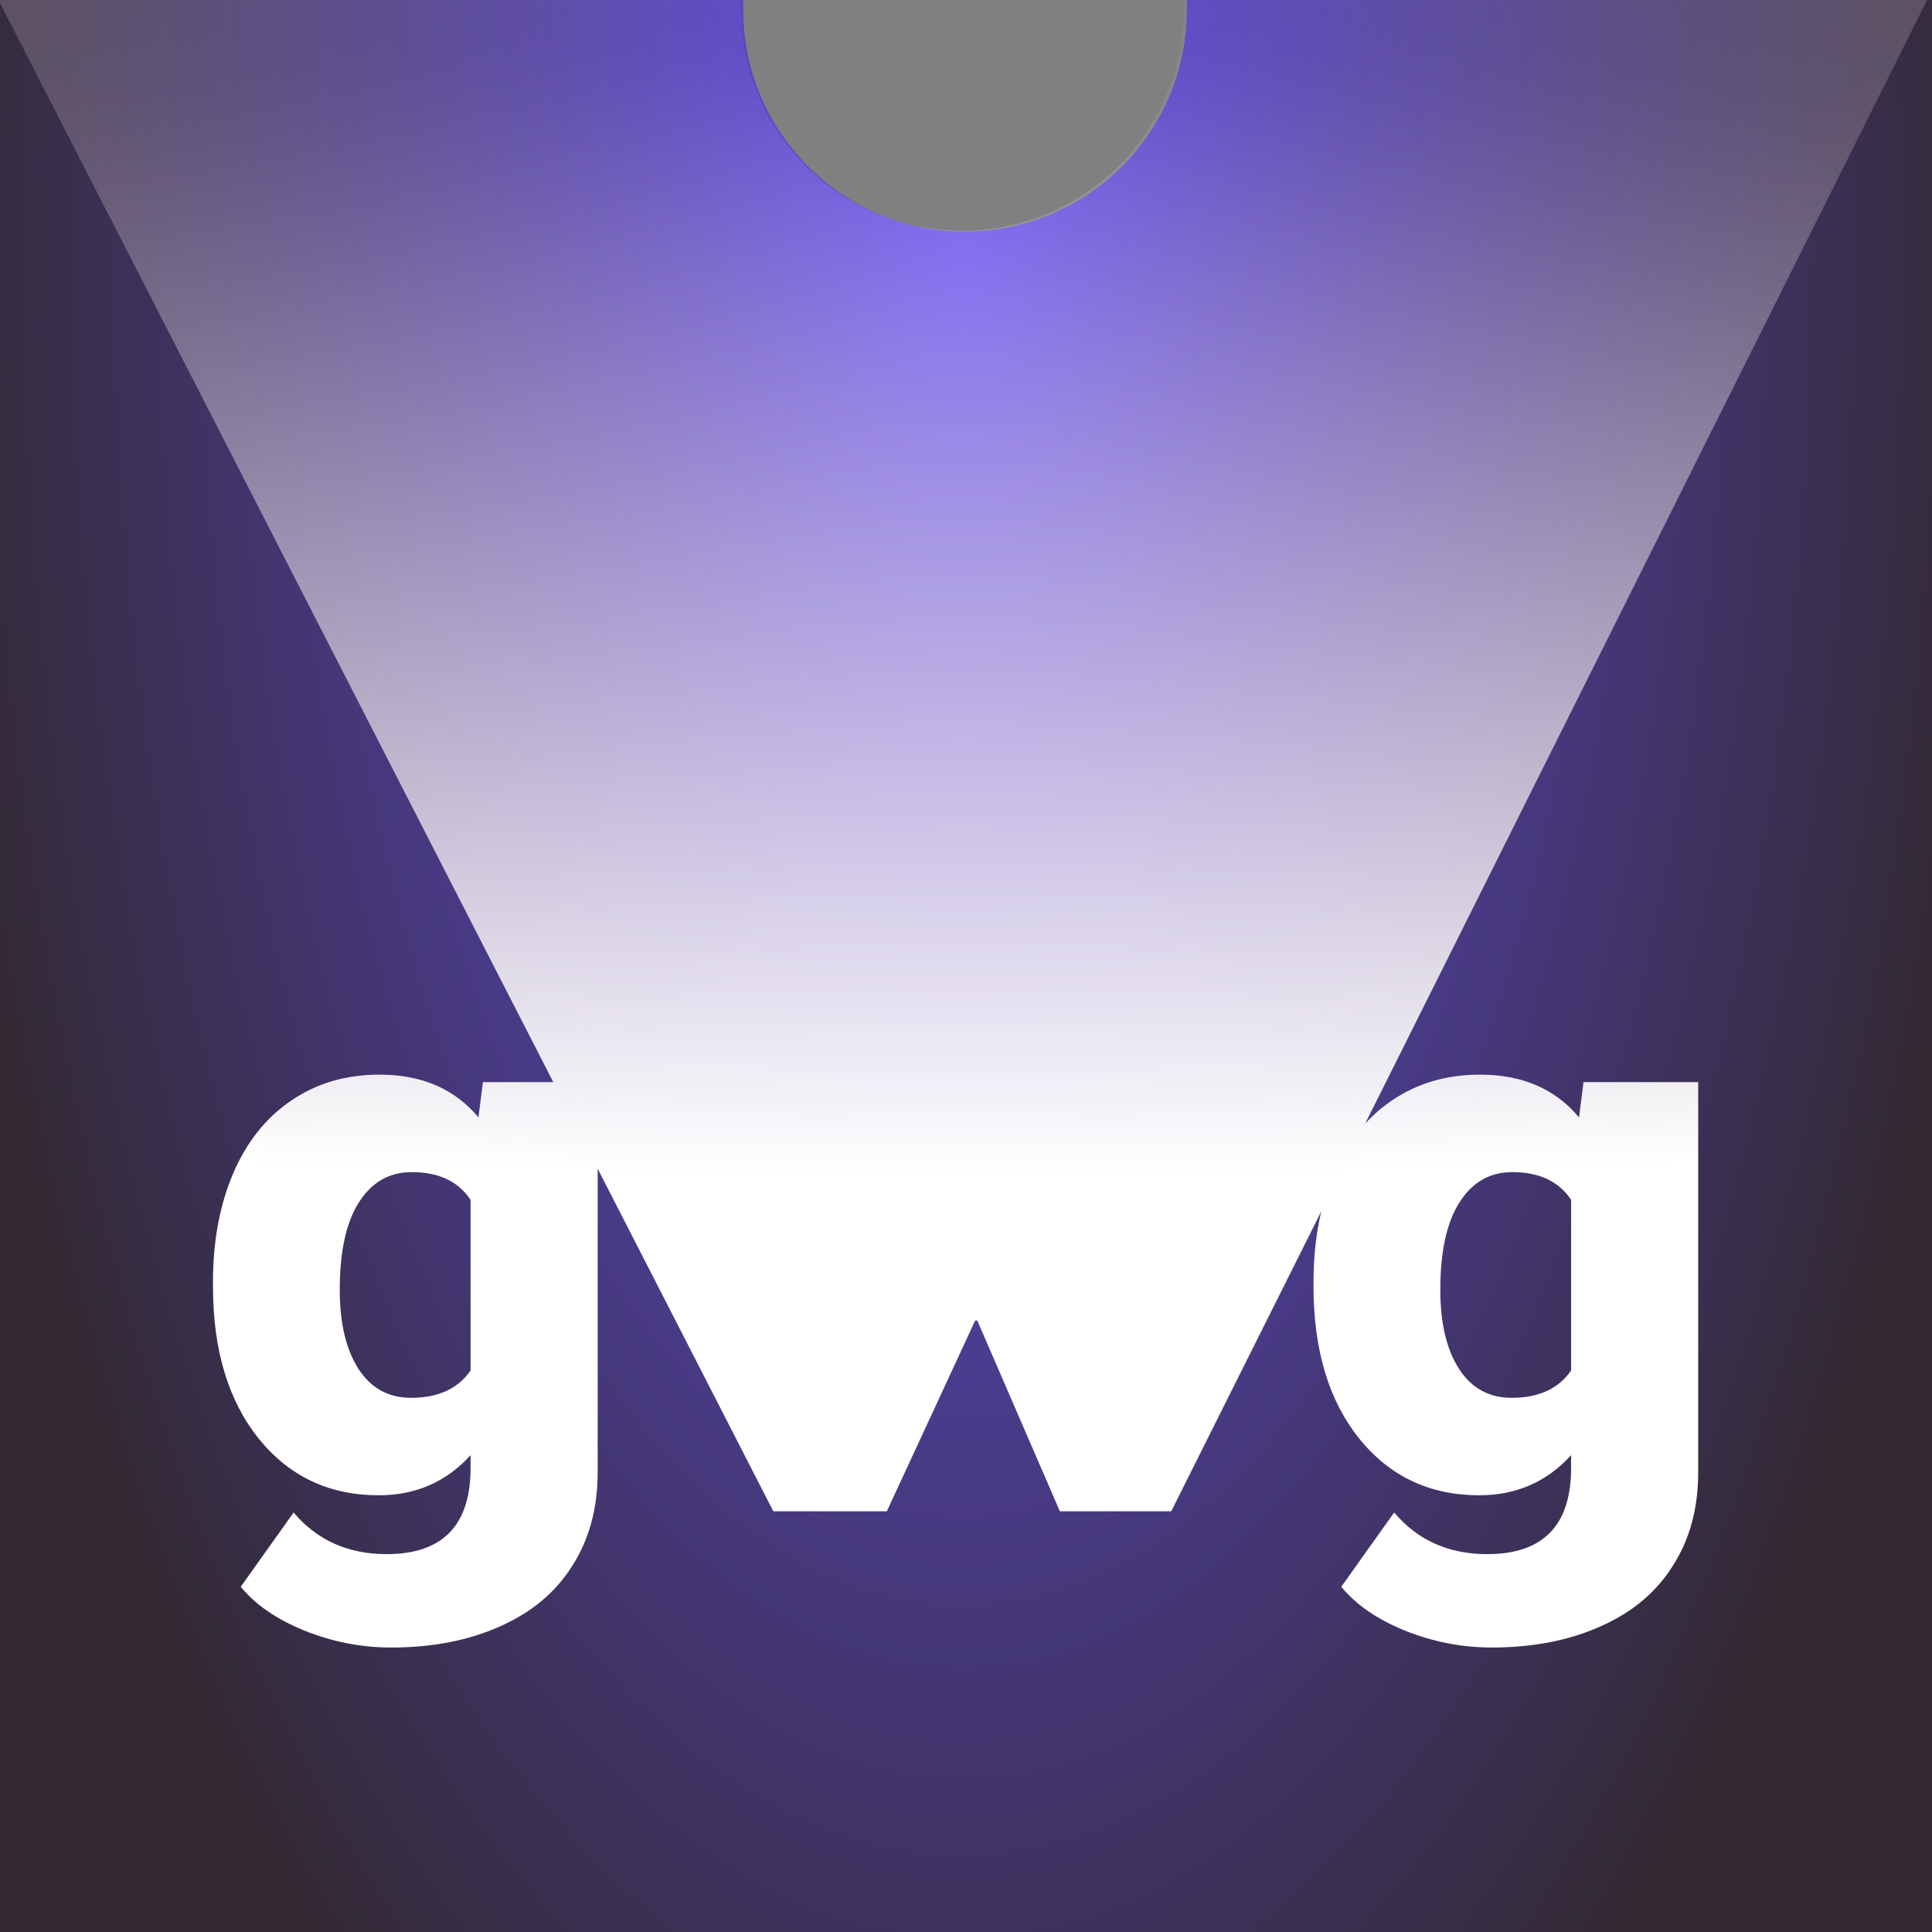 <?xml version="1.0" encoding="UTF-8" standalone="no"?>
<svg
   xmlns:dc="http://purl.org/dc/elements/1.1/"
   xmlns:cc="http://creativecommons.org/ns#"
   xmlns:rdf="http://www.w3.org/1999/02/22-rdf-syntax-ns#"
   xmlns:svg="http://www.w3.org/2000/svg"
   xmlns="http://www.w3.org/2000/svg"
   xmlns:xlink="http://www.w3.org/1999/xlink"
   xmlns:sodipodi="http://sodipodi.sourceforge.net/DTD/sodipodi-0.dtd"
   xmlns:inkscape="http://www.inkscape.org/namespaces/inkscape"
   width="35.915mm"
   height="35.915mm"
   viewBox="0 0 35.915 35.915"
   version="1.1"
   id="svg8"
   sodipodi:docname="gwg-logo-v2.svg"
   inkscape:version="1.0.1 (3bc2e813f5, 2020-09-07)">
  <rect x="0" y="0" width="35.915" height="35.915" fill="#808080" stroke="none"/>
  <defs
     id="defs2">
    <linearGradient
       inkscape:collect="always"
       id="linearGradient2083">
      <stop
         style="stop-color:#654ff0;stop-opacity:1"
         offset="0"
         id="stop2079" />
      <stop
         style="stop-color:#322931;stop-opacity:1"
         offset="1"
         id="stop2081" />
    </linearGradient>
    <linearGradient
       inkscape:collect="always"
       id="linearGradient1952">
      <stop
         style="stop-color:#ffeeee;stop-opacity:0"
         offset="0"
         id="stop2026" />
      <stop
         style="stop-color:#ffffff;stop-opacity:1"
         offset="1"
         id="stop2028" />
    </linearGradient>
    <radialGradient
       inkscape:collect="always"
       xlink:href="#linearGradient2083"
       id="radialGradient1932-1-5"
       cx="305.744"
       cy="147.04"
       fx="305.744"
       fy="147.04"
       r="306"
       gradientUnits="userSpaceOnUse"
       gradientTransform="matrix(1.08,0,0,2.274,-25.092,-255.879)" />
    <radialGradient
       inkscape:collect="always"
       xlink:href="#linearGradient1952"
       id="radialGradient2024-7"
       cx="215.314"
       cy="351.99"
       fx="215.314"
       fy="351.99"
       r="67.87"
       gradientTransform="matrix(5.167,0,0,1.201,-897.3,-60.89)"
       gradientUnits="userSpaceOnUse" />
  </defs>
  <sodipodi:namedview
     id="base"
     pagecolor="#000000"
     bordercolor="#666666"
     borderopacity="1.0"
     inkscape:pageopacity="0"
     inkscape:pageshadow="2"
     inkscape:zoom="1"
     inkscape:cx="243.59969"
     inkscape:cy="166.59531"
     inkscape:document-units="mm"
     inkscape:current-layer="layer1"
     inkscape:document-rotation="0"
     showgrid="false"
     inkscape:window-width="2560"
     inkscape:window-height="1361"
     inkscape:window-x="-9"
     inkscape:window-y="-9"
     inkscape:window-maximized="1"
     showguides="true"
     fit-margin-top="0"
     fit-margin-left="0"
     fit-margin-right="0"
     fit-margin-bottom="0" />
  <g
     inkscape:label="Ebene 1"
     inkscape:groupmode="layer"
     id="layer1"
     transform="translate(-92.295,-95.418)">
    <flowRoot
       style="font-style:normal;font-weight:normal;font-size:40px;line-height:25px;font-family:sans-serif;letter-spacing:0px;word-spacing:0px;fill:#000000;fill-opacity:1;stroke:none"
       id="flowRoot38"
       xml:space="preserve"
       transform="matrix(2.005,0,0,2.005,42.142,-378.705)"><flowRegion
         id="flowRegion40"><rect
           y="51.429"
           x="261.429"
           height="40"
           width="2.143"
           id="rect42" /></flowRegion><flowPara
         id="flowPara44" /></flowRoot>
    <g
       id="g881-8-1-5"
       transform="matrix(0.429,0,0,0.429,61.36,84.125)">
      <g
         id="g887-1-5-3"
         transform="matrix(0.137,0,0,0.137,72.027,26.294)">
        <path
           d="m 376,0 c 0,1.08 0,2.16 0,3.3 0,38.76 -31.42,70.17 -70.17,70.17 -38.76,0 -70.17,-31.42 -70.17,-70.17 v 0 c 0,-1.14 0,-2.22 0,-3.3 L 0,0 V 612 H 612 V 0 Z"
           fill="#654ff0"
           id="path873-4-9"
           style="fill:url(#radialGradient1932-1-5);fill-opacity:1;stroke:none;stroke-width:31.741;stroke-miterlimit:4;stroke-dasharray:none;stroke-opacity:1;paint-order:normal" />
      </g>
      <path
         id="path4634-0-8-4"
         style="font-style:normal;font-variant:normal;font-weight:900;font-stretch:normal;font-size:192px;line-height:25px;font-family:Roboto;-inkscape-font-specification:'Roboto Heavy';letter-spacing:0px;word-spacing:0px;mix-blend-mode:normal;fill:url(#radialGradient2024-7);fill-opacity:1;fill-rule:nonzero;stroke:none;stroke-width:5.472;stroke-miterlimit:4;stroke-dasharray:none;stroke-opacity:1;paint-order:markers stroke fill"
         d="m 147.09,360.637 39.066,76.191 h -4.949 l -0.316,2.479 c -1.67,-2.005 -3.991,-3.006 -6.963,-3.006 -2.356,0 -4.421,0.605 -6.197,1.818 -1.776,1.196 -3.138,2.902 -4.088,5.117 -0.95,2.216 -1.426,4.765 -1.426,7.648 v 0.316 c 0,4.466 1.074,8.036 3.219,10.709 2.145,2.655 4.958,3.982 8.439,3.982 2.602,0 4.757,-0.941 6.463,-2.822 v 0.896 c 0,4.044 -1.97,6.066 -5.908,6.066 -2.708,0 -4.888,-0.976 -6.541,-2.928 l -3.719,5.223 c 1.037,1.266 2.531,2.295 4.482,3.086 1.969,0.791 4.001,1.188 6.094,1.188 2.919,0 5.486,-0.502 7.701,-1.504 2.215,-0.985 3.904,-2.41 5.064,-4.273 1.178,-1.846 1.766,-4.027 1.766,-6.541 v -21.367 l 12.357,24.102 h 7.984 l 6.215,-13.418 h 0.15 l 5.807,13.418 h 7.838 l 10.553,-21.1 c -0.363,1.528 -0.547,3.183 -0.547,4.967 v 0.316 c 0,4.466 1.074,8.036 3.219,10.709 2.145,2.655 4.958,3.982 8.439,3.982 2.602,0 4.755,-0.941 6.461,-2.822 v 0.896 c 0,4.044 -1.968,6.066 -5.906,6.066 -2.708,0 -4.888,-0.976 -6.541,-2.928 l -3.719,5.223 c 1.037,1.266 2.531,2.295 4.482,3.086 1.969,0.791 4.001,1.188 6.094,1.188 2.919,0 5.486,-0.502 7.701,-1.504 2.216,-0.985 3.904,-2.41 5.064,-4.273 1.178,-1.846 1.766,-4.027 1.766,-6.541 V 436.828 H 258.625 l -0.316,2.479 c -1.67,-2.005 -3.991,-3.006 -6.963,-3.006 -2.356,0 -4.421,0.605 -6.197,1.818 -0.689,0.464 -1.316,1.007 -1.881,1.625 l 39.562,-79.107 h -52.344 v 0.732 c 0,8.597 -6.97,15.562 -15.564,15.562 -8.597,0 -15.562,-6.968 -15.562,-15.562 v -0.732 z m 29.105,82.521 c 1.899,0 3.281,0.65 4.143,1.951 v 12 c -0.879,1.284 -2.279,1.926 -4.195,1.926 -1.583,0 -2.812,-0.677 -3.691,-2.031 -0.879,-1.371 -1.318,-3.226 -1.318,-5.564 0,-2.69 0.447,-4.74 1.344,-6.146 0.897,-1.424 2.136,-2.135 3.719,-2.135 z m 77.418,0 c 1.899,0 3.279,0.65 4.141,1.951 v 12 c -0.879,1.284 -2.277,1.926 -4.193,1.926 -1.583,0 -2.812,-0.677 -3.691,-2.031 -0.879,-1.371 -1.318,-3.226 -1.318,-5.564 0,-2.69 0.447,-4.74 1.344,-6.146 0.897,-1.424 2.136,-2.135 3.719,-2.135 z"
         transform="matrix(0.616,0,0,0.616,-18.587,-195.871)" />
    </g>
    <g
       id="g881-4-0-3-6"
       transform="matrix(0.429,0,0,0.429,61.36,84.125)">
      <g
         id="g887-6-0-6-3"
         transform="matrix(0.137,0,0,0.137,72.027,26.294)" />
    </g>
  </g>
</svg>
